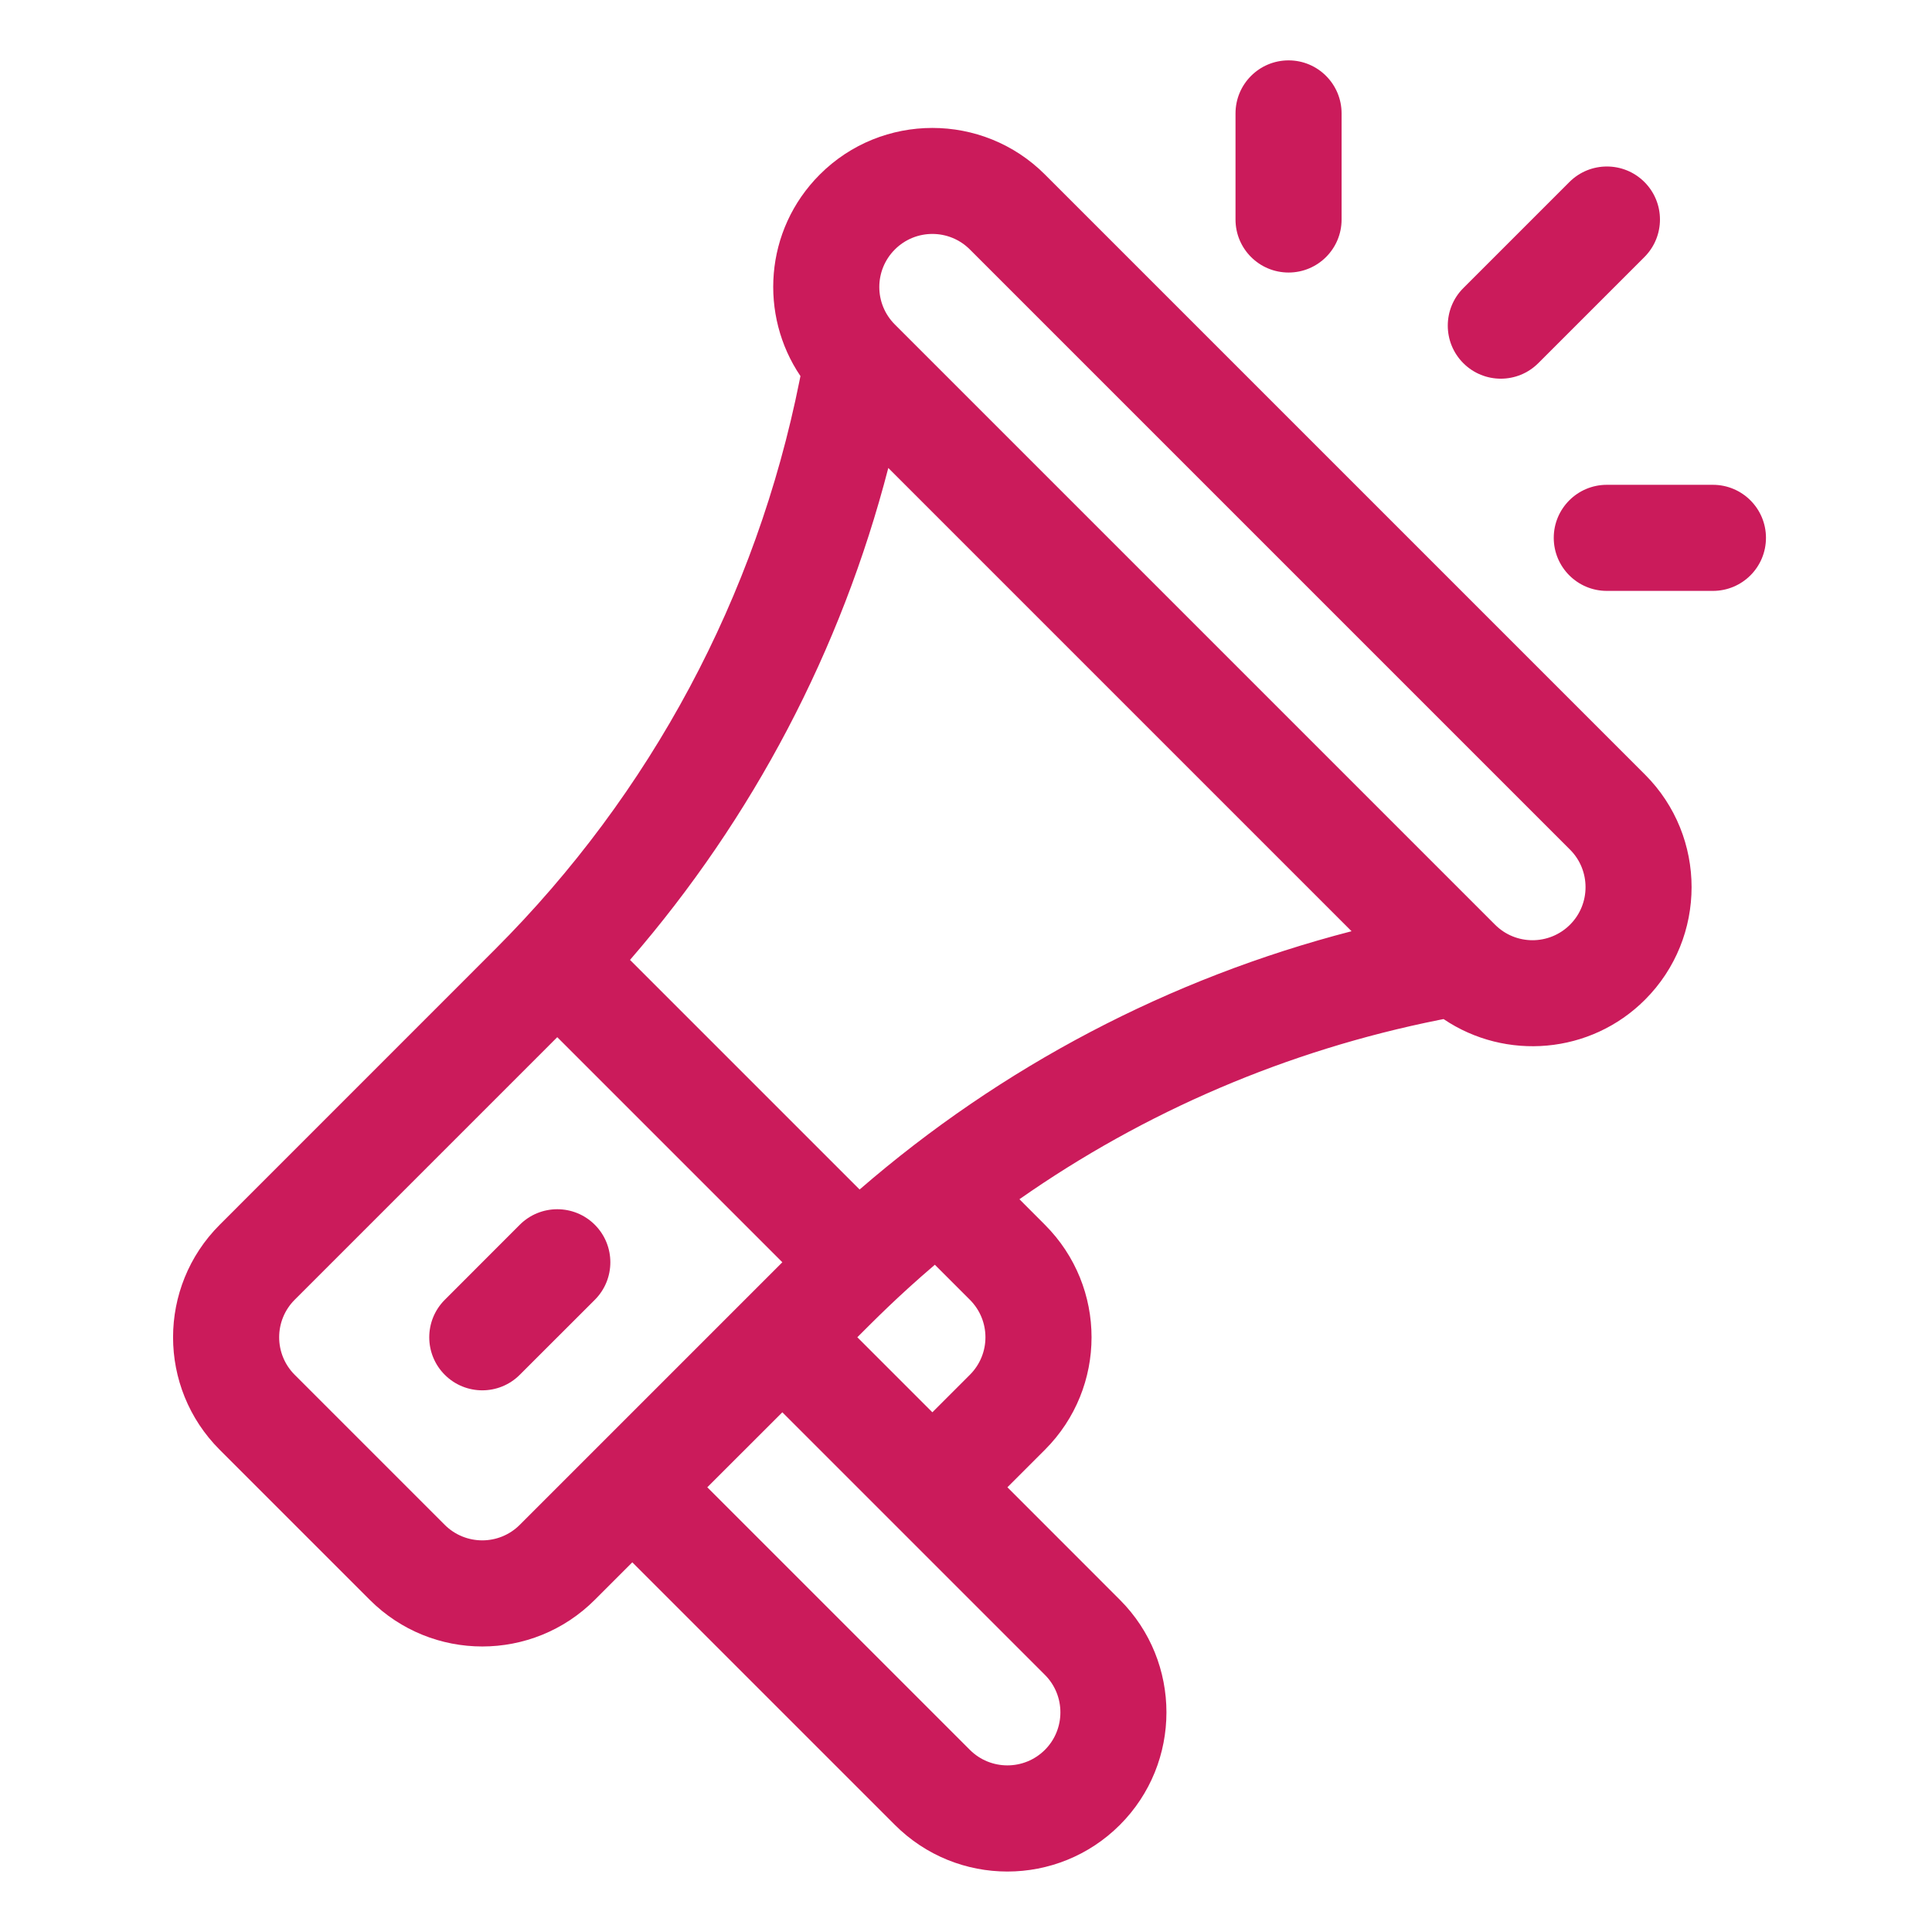 <svg width="32" height="32" viewBox="0 0 32 32" fill="none" xmlns="http://www.w3.org/2000/svg">
<mask id="mask0_95_893" style="mask-type:alpha" maskUnits="userSpaceOnUse" x="0" y="0" width="32" height="32">
<rect width="32" height="32" fill="#D9D9D9"/>
</mask>
<g mask="url(#mask0_95_893)">
<path d="M27.247 12.83L17.307 2.89C16.279 1.862 14.607 1.862 13.579 2.89C12.655 3.814 12.576 5.223 13.258 6.229L13.244 6.298C12.527 9.882 10.783 13.142 8.198 15.726L3.639 20.286C2.609 21.316 2.609 22.983 3.639 24.013L6.124 26.498C7.154 27.528 8.821 27.529 9.852 26.498L10.473 25.877L14.822 30.226C15.852 31.256 17.519 31.256 18.549 30.226C19.577 29.198 19.577 27.526 18.549 26.498L16.686 24.634L17.307 24.013C18.337 22.983 18.337 21.316 17.307 20.286L16.885 19.863C18.962 18.409 21.32 17.397 23.839 16.893L23.91 16.879C24.938 17.573 26.344 17.462 27.247 16.558H27.247C28.275 15.53 28.275 13.858 27.247 12.83ZM8.609 25.256C8.266 25.599 7.71 25.599 7.366 25.256L4.881 22.771C4.538 22.427 4.538 21.872 4.881 21.528L9.23 17.179L12.958 20.907C12.533 21.332 9.045 24.82 8.609 25.256ZM17.307 27.741C17.649 28.083 17.649 28.641 17.307 28.983C16.964 29.326 16.407 29.326 16.064 28.983L11.715 24.634L12.958 23.392L17.307 27.741ZM14.2 22.149C14.465 21.885 14.86 21.481 15.484 20.948L16.064 21.528C16.408 21.872 16.408 22.427 16.064 22.771L15.443 23.392L14.2 22.149ZM14.238 19.702L10.435 15.899C12.473 13.546 13.932 10.769 14.713 7.751L22.386 15.424C19.368 16.205 16.591 17.664 14.238 19.702ZM26.005 15.315C25.661 15.659 25.105 15.659 24.762 15.315L14.822 5.375C14.478 5.032 14.478 4.476 14.822 4.132C15.165 3.789 15.721 3.789 16.064 4.132L26.005 14.073C26.347 14.415 26.347 14.973 26.005 15.315Z" fill="#CB1B5B"/>
<path d="M9.852 20.286C9.509 19.943 8.952 19.943 8.609 20.286L7.367 21.529C7.024 21.872 7.024 22.428 7.367 22.771C7.71 23.114 8.266 23.114 8.609 22.771L9.852 21.529C10.195 21.186 10.195 20.629 9.852 20.286Z" fill="#CB1B5B"/>
<path d="M21.343 1C20.857 1 20.464 1.393 20.464 1.879V3.636C20.464 4.121 20.857 4.514 21.343 4.514C21.828 4.514 22.221 4.121 22.221 3.636V1.879C22.221 1.393 21.828 1 21.343 1Z" fill="#CB1B5B"/>
<path d="M28.371 8.03H26.614C26.129 8.03 25.735 8.423 25.735 8.908C25.735 9.394 26.129 9.787 26.614 9.787H28.371C28.857 9.787 29.25 9.394 29.25 8.908C29.25 8.423 28.856 8.03 28.371 8.03Z" fill="#CB1B5B"/>
<path d="M27.237 3.015C26.894 2.672 26.337 2.672 25.994 3.015L24.237 4.772C23.894 5.115 23.894 5.672 24.237 6.015C24.58 6.358 25.136 6.358 25.479 6.015L27.237 4.257C27.58 3.914 27.58 3.358 27.237 3.015Z" fill="#CB1B5B"/>
</g>
</svg>
